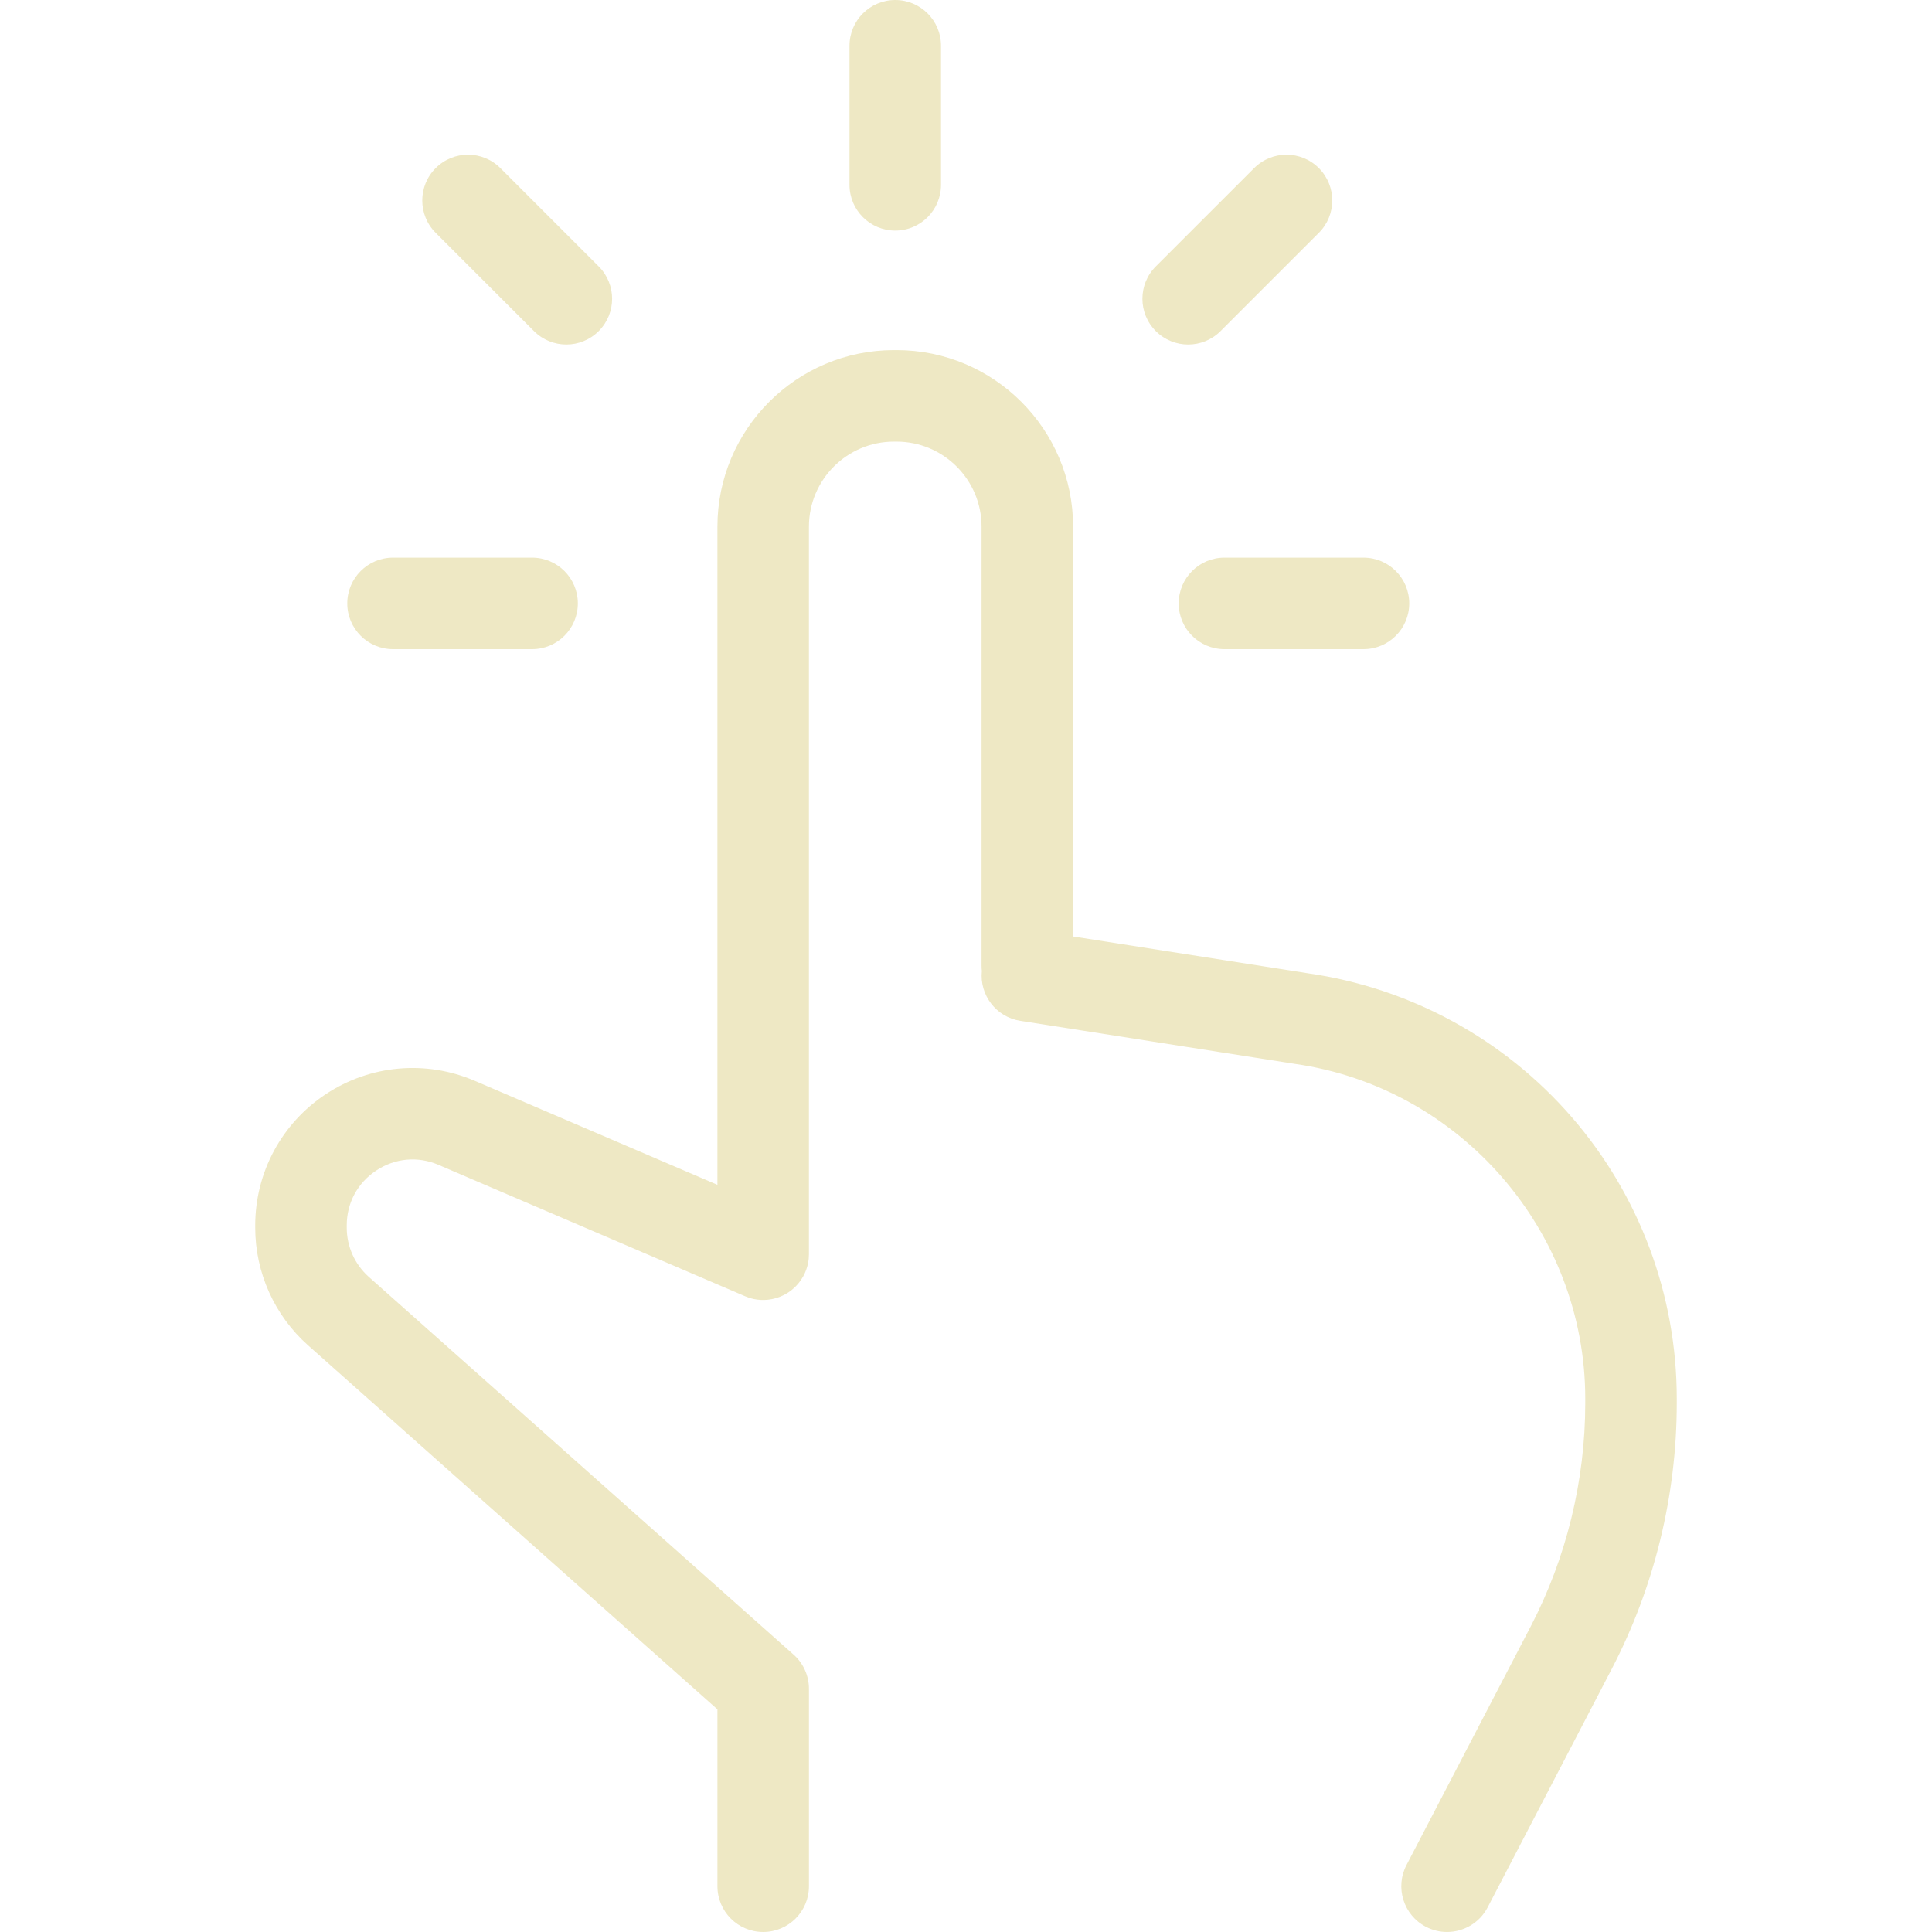 <?xml version="1.0"?>
<svg xmlns="http://www.w3.org/2000/svg" xmlns:xlink="http://www.w3.org/1999/xlink" version="1.1" id="Capa_1" x="0px" y="0px" viewBox="0 0 316.658 316.658" style="enable-background:new 0 0 316.658 316.658;" xml:space="preserve" width="512px" height="512px" class=""><g><g>
	<path d="M257.591,183.075c-11.104-12.792-26.45-21.154-43.217-23.551l-38.492-6.036V86.313   c0-15.952-12.979-28.93-28.931-28.93h-0.433c-15.952,0-28.931,12.978-28.931,28.93v107.881L77.794,177.14   c-7.993-3.425-17.104-2.614-24.367,2.176c-7.262,4.788-11.597,12.841-11.597,21.539v0.363c0,7.361,3.155,14.389,8.656,19.28   l67.102,59.669v28.989c0,4.143,3.357,7.5,7.5,7.5s7.5-3.357,7.5-7.5V276.8c0-2.142-0.916-4.182-2.517-5.604l-69.618-61.906   c-2.303-2.048-3.623-4.989-3.623-8.071v-0.363c0-3.695,1.77-6.982,4.854-9.017c3.087-2.035,6.807-2.366,10.201-0.911l50.24,21.532   c0.462,0.199,0.948,0.355,1.453,0.458c0.751,0.155,1.509,0.189,2.25,0.114c0.084-0.008,0.166-0.024,0.249-0.035   c0.155-0.021,0.311-0.041,0.464-0.071c0.134-0.026,0.265-0.063,0.396-0.096c0.1-0.026,0.2-0.047,0.299-0.077   c0.149-0.044,0.294-0.098,0.439-0.152c0.08-0.029,0.162-0.056,0.241-0.088c0.142-0.058,0.28-0.124,0.417-0.19   c0.081-0.039,0.164-0.075,0.243-0.117c0.123-0.065,0.241-0.137,0.36-0.208c0.091-0.055,0.184-0.107,0.273-0.166   c0.1-0.066,0.194-0.138,0.291-0.208c0.102-0.075,0.205-0.147,0.304-0.227c0.079-0.064,0.153-0.134,0.23-0.201   c0.106-0.094,0.214-0.187,0.315-0.287c0.068-0.067,0.131-0.139,0.196-0.208c0.1-0.106,0.2-0.21,0.293-0.323   c0.072-0.086,0.136-0.177,0.204-0.265c0.078-0.102,0.157-0.201,0.23-0.307c0.092-0.135,0.175-0.275,0.258-0.416   c0.04-0.067,0.083-0.13,0.121-0.198c0.36-0.652,0.628-1.362,0.782-2.114c0.104-0.503,0.152-1.01,0.152-1.512V86.313   c0-7.681,6.249-13.93,13.931-13.93h0.433c7.682,0,13.931,6.249,13.931,13.93v72.025c0,0.277,0.018,0.551,0.047,0.82   c-0.396,3.933,2.339,7.535,6.291,8.154l44.88,7.037c0.036,0.006,0.071,0.011,0.107,0.017c27.148,3.857,47.621,27.444,47.621,54.866   v0.766c0,12.69-3.097,25.349-8.956,36.606l-20.345,39.088c-1.913,3.675-0.484,8.203,3.189,10.115c1.106,0.576,2.29,0.85,3.457,0.85   c2.707,0,5.322-1.472,6.658-4.039l20.345-39.088c6.969-13.388,10.651-28.44,10.651-43.532v-0.766   C274.828,212.275,268.706,195.883,257.591,183.075z" data-original="#222220" class="active-path" data-old_color="#eee8c4" fill="#eee8c4"/>
	<path d="M146.735,37.79c4.143,0,7.5-3.357,7.5-7.5V7.5c0-4.143-3.357-7.5-7.5-7.5s-7.5,3.357-7.5,7.5v22.79   C139.235,34.433,142.593,37.79,146.735,37.79z" data-original="#222220" class="active-path" data-old_color="#eee8c4" fill="#eee8c4"/>
	<path d="M193.189,98.897c0,4.143,3.357,7.5,7.5,7.5h22.79c4.143,0,7.5-3.357,7.5-7.5s-3.357-7.5-7.5-7.5   h-22.79C196.547,91.397,193.189,94.755,193.189,98.897z" data-original="#222220" class="active-path" data-old_color="#eee8c4" fill="#eee8c4"/>
	<path d="M194.744,56.468c1.919,0,3.839-0.732,5.304-2.196l16.115-16.115c2.929-2.93,2.929-7.678,0-10.607   c-2.93-2.928-7.678-2.928-10.607,0L189.44,43.664c-2.929,2.93-2.929,7.678,0,10.607C190.905,55.735,192.825,56.468,194.744,56.468z   " data-original="#222220" class="active-path" data-old_color="#eee8c4" fill="#eee8c4"/>
	<path d="M87.521,54.271c1.465,1.464,3.385,2.196,5.304,2.196s3.839-0.732,5.304-2.196   c2.929-2.93,2.929-7.678,0-10.607L82.013,27.549c-2.93-2.928-7.678-2.928-10.607,0c-2.929,2.93-2.929,7.678,0,10.607L87.521,54.271   z" data-original="#222220" class="active-path" data-old_color="#eee8c4" fill="#eee8c4"/>
	<path d="M64.419,106.397h22.79c4.143,0,7.5-3.357,7.5-7.5s-3.357-7.5-7.5-7.5h-22.79   c-4.143,0-7.5,3.357-7.5,7.5S60.276,106.397,64.419,106.397z" data-original="#222220" class="active-path" data-old_color="#eee8c4" fill="#eee8c4"/>
</g></g> </svg>
